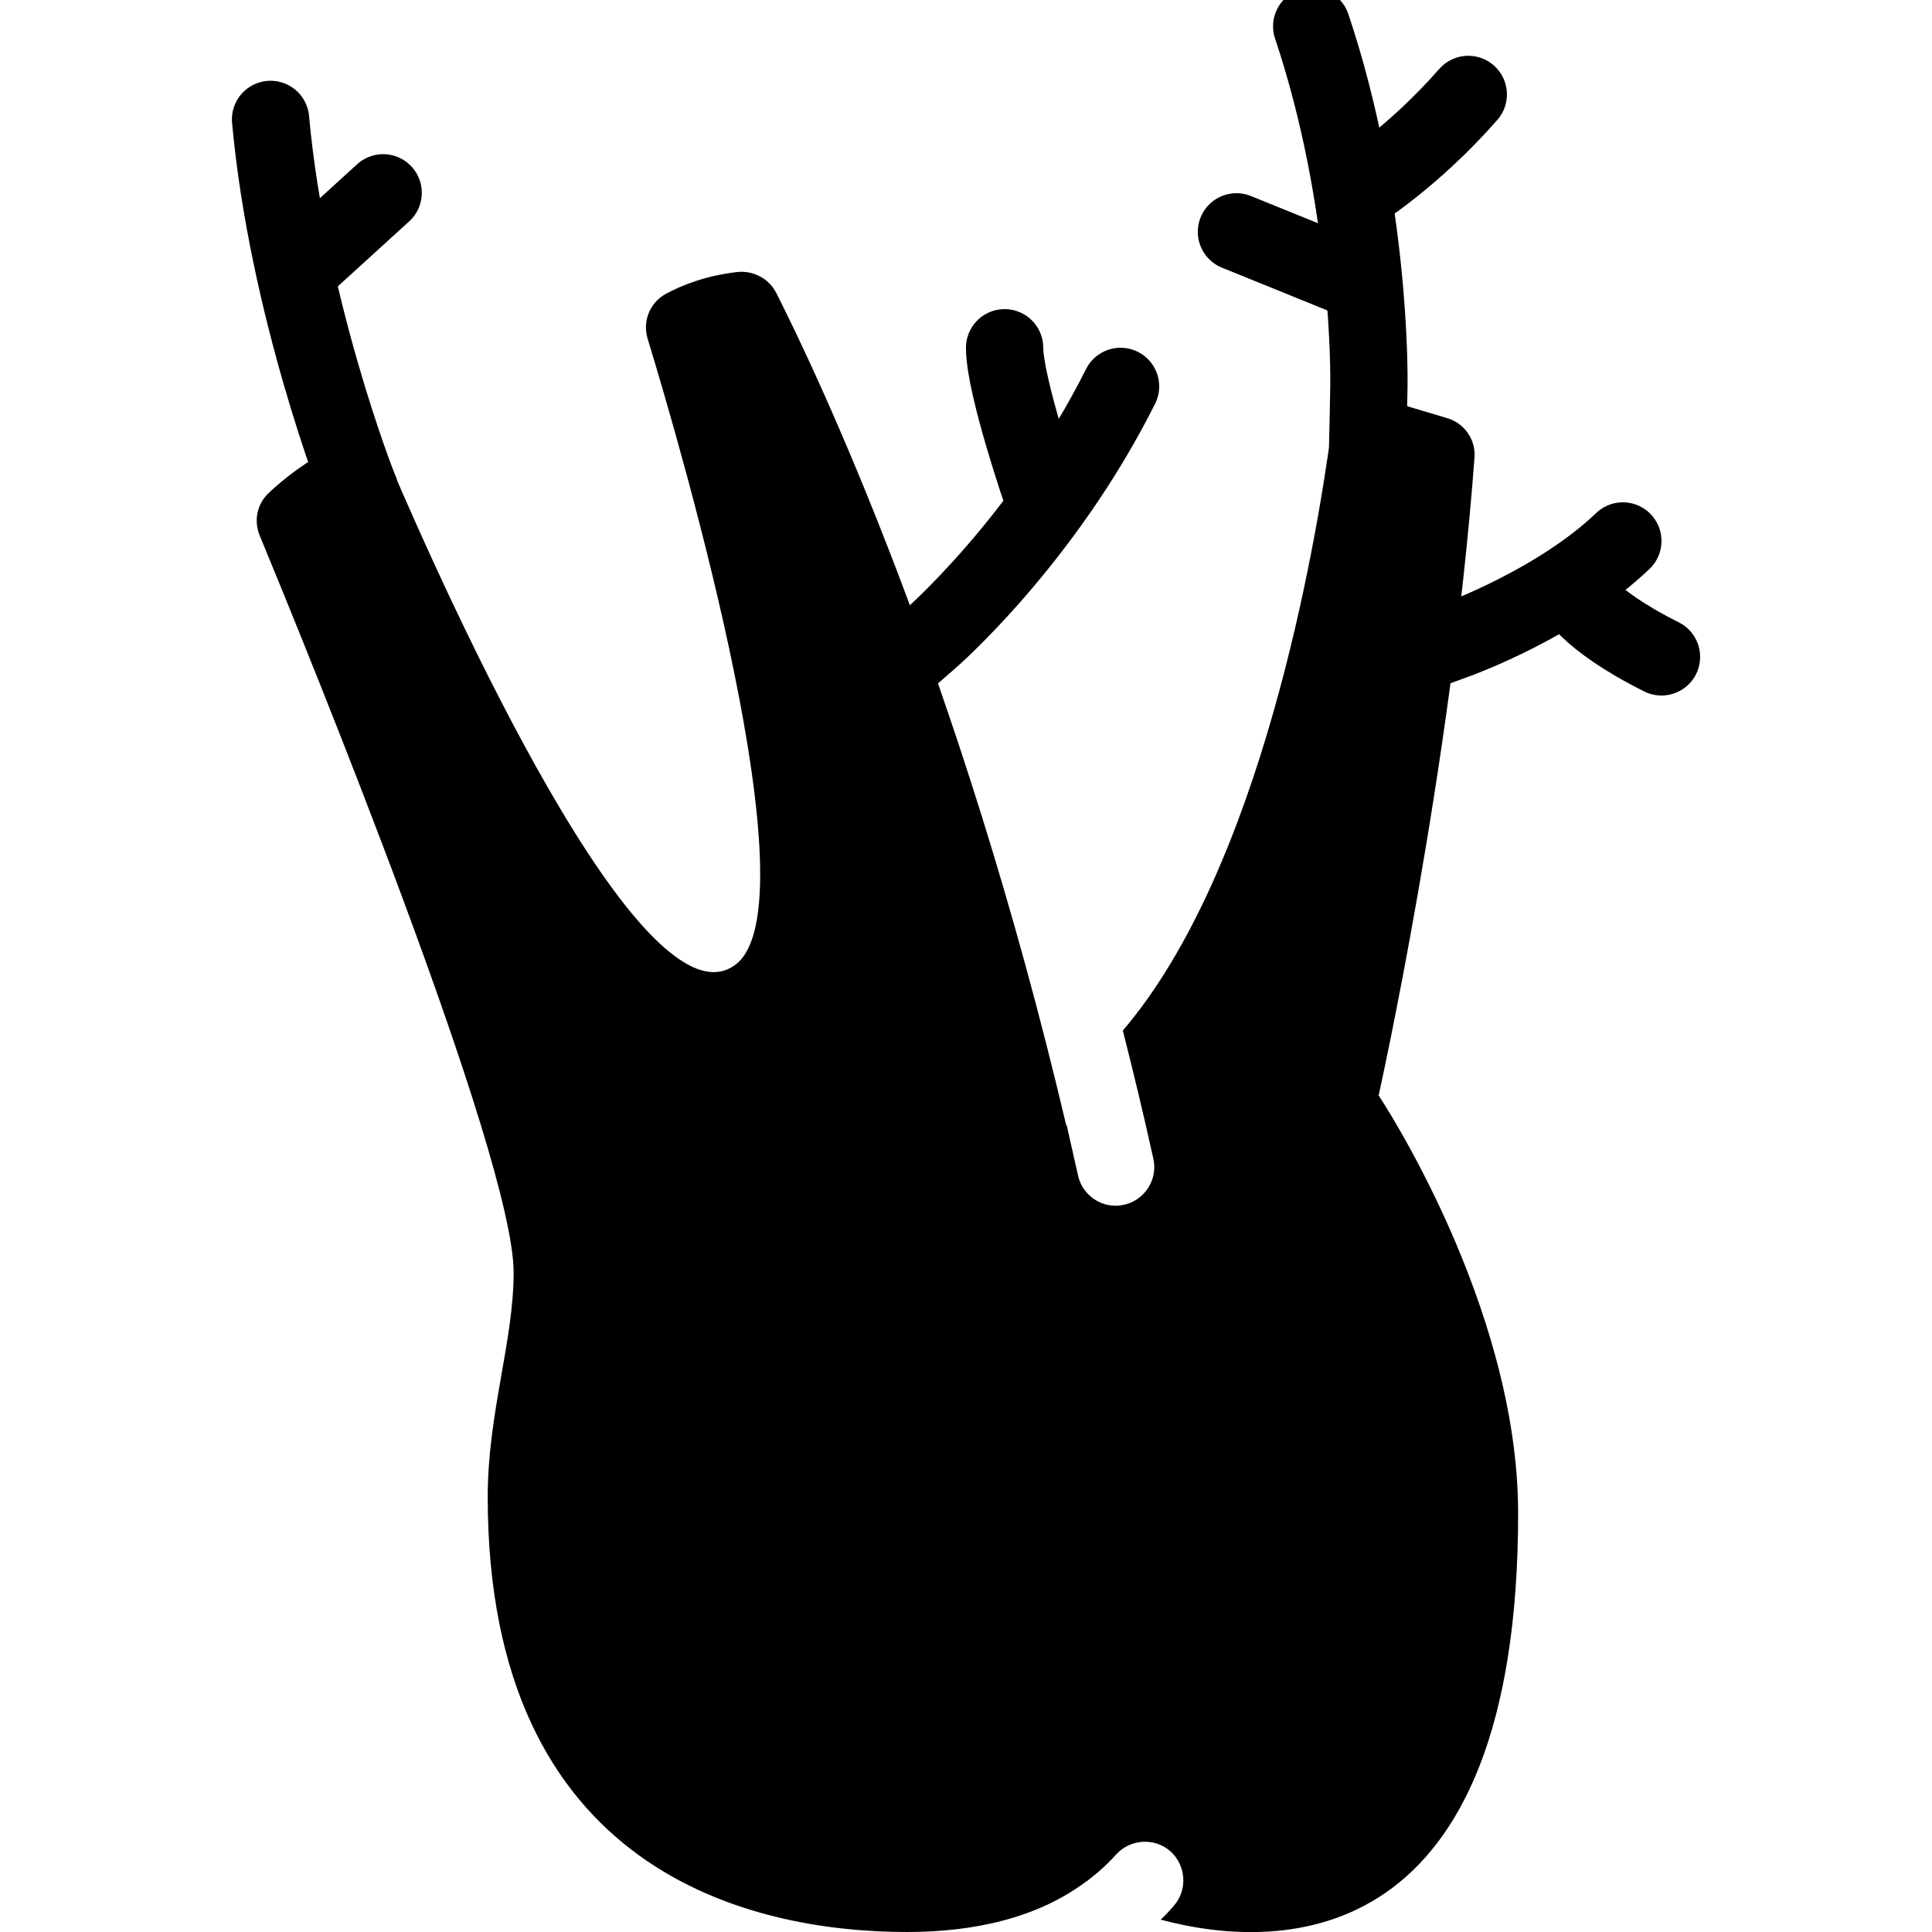 <?xml version="1.0" encoding="iso-8859-1"?>
<!-- Generator: Adobe Illustrator 25.2.3, SVG Export Plug-In . SVG Version: 6.00 Build 0)  -->
<svg version="1.1" baseProfile="basic" id="fluent" xmlns="http://www.w3.org/2000/svg" xmlns:xlink="http://www.w3.org/1999/xlink"
	 x="0px" y="0px" viewBox="0 0 50 50" xml:space="preserve">
<path d="M35.679,28.35c0,0,1.88-8.43,2.48-16.5c0.04-0.47-0.26-0.9-0.71-1.03l-1.71-0.51c-0.59-0.18-1.2,0.21-1.28,0.81
	c-0.41,3.05-1.83,11.37-5.4,15.55c0.27,1.07,0.54,2.18,0.79,3.32c0.12,0.53-0.22,1.07-0.76,1.19c-0.54,0.12-1.07-0.22-1.19-0.76
	c-0.1-0.45-0.2-0.89-0.3-1.33l0.002,0.064c-2.739-11.646-6.436-19.449-7.51-21.57c-0.191-0.377-0.6-0.592-1.02-0.543
	c-0.803,0.094-1.414,0.335-1.833,0.561c-0.419,0.226-0.616,0.71-0.477,1.165c0.906,2.972,4.302,14.645,2.28,16.193
	c-2.394,1.834-7.509-9.587-8.942-12.938c-0.221-0.517-0.832-0.759-1.336-0.511c-0.842,0.413-1.443,0.898-1.816,1.255
	c-0.297,0.284-0.383,0.713-0.226,1.093c1.212,2.929,6.572,16.05,6.572,19.075c0,1.77-0.671,3.649-0.671,5.805
	C12.621,48.459,19.439,50,23.477,50c1.801,0,3.413-0.391,4.632-1.306l0,0.006c0.03-0.022,0.058-0.048,0.088-0.071
	c0.083-0.065,0.166-0.129,0.245-0.199c0.154-0.135,0.302-0.277,0.437-0.43c0.37-0.41,1-0.45,1.41-0.09c0.41,0.37,0.45,1,0.09,1.41
	c-0.11,0.13-0.22,0.25-0.34,0.36c3.2,0.86,9.25,0.78,9.25-10.52C39.289,33.75,35.679,28.35,35.679,28.35z"/>
<path style="fill:none;stroke:#000000;stroke-width:2;stroke-linecap:round;stroke-linejoin:round;stroke-miterlimit:10;" d="
	M33.947,0.682c1.54,4.593,1.483,9.111,1.48,9.301c-0.008,0.515-0.019,1.03-0.032,1.543"/>
<path style="fill:none;stroke:#000000;stroke-width:2;stroke-linecap:round;stroke-linejoin:round;stroke-miterlimit:10;" d="
	M35.106,4.99c0,0,1.448-0.894,2.893-2.546"/>
<path style="fill:none;stroke:#000000;stroke-width:2;stroke-linecap:round;stroke-linejoin:round;stroke-miterlimit:10;" d="
	M36.792,16.892c0.318-0.118,0.637-0.236,0.957-0.352c0,0,2.582-0.939,4.25-2.54"/>
<line style="fill:none;stroke:#000000;stroke-width:2;stroke-linecap:round;stroke-linejoin:round;stroke-miterlimit:10;" x1="35.106" y1="7.261" x2="31.999" y2="6"/>
<path style="fill:none;stroke:#000000;stroke-width:2;stroke-linecap:round;stroke-linejoin:round;stroke-miterlimit:10;" d="
	M40.722,15.27c0,0,0.277,0.73,2.277,1.73"/>
<path style="fill:none;stroke:#000000;stroke-width:2;stroke-linecap:round;stroke-linejoin:round;stroke-miterlimit:10;" d="
	M23.32,17.193c0.249-0.218,0.498-0.436,0.749-0.653c0,0,2.931-2.54,4.931-6.54"/>
<path style="fill:none;stroke:#000000;stroke-width:2;stroke-linecap:round;stroke-linejoin:round;stroke-miterlimit:10;" d="
	M9.309,12.686c-0.074-0.145-1.87-4.804-2.307-9.596"/>
<path style="fill:none;stroke:#000000;stroke-width:2;stroke-linecap:round;stroke-linejoin:round;stroke-miterlimit:10;" d="
	M25.999,9c0,0.993,0.985,3.848,0.985,3.848"/>
<line style="fill:none;stroke:#000000;stroke-width:2;stroke-linecap:round;stroke-linejoin:round;stroke-miterlimit:10;" x1="7.709" y1="7" x2="9.916" y2="4.99"/>
</svg>